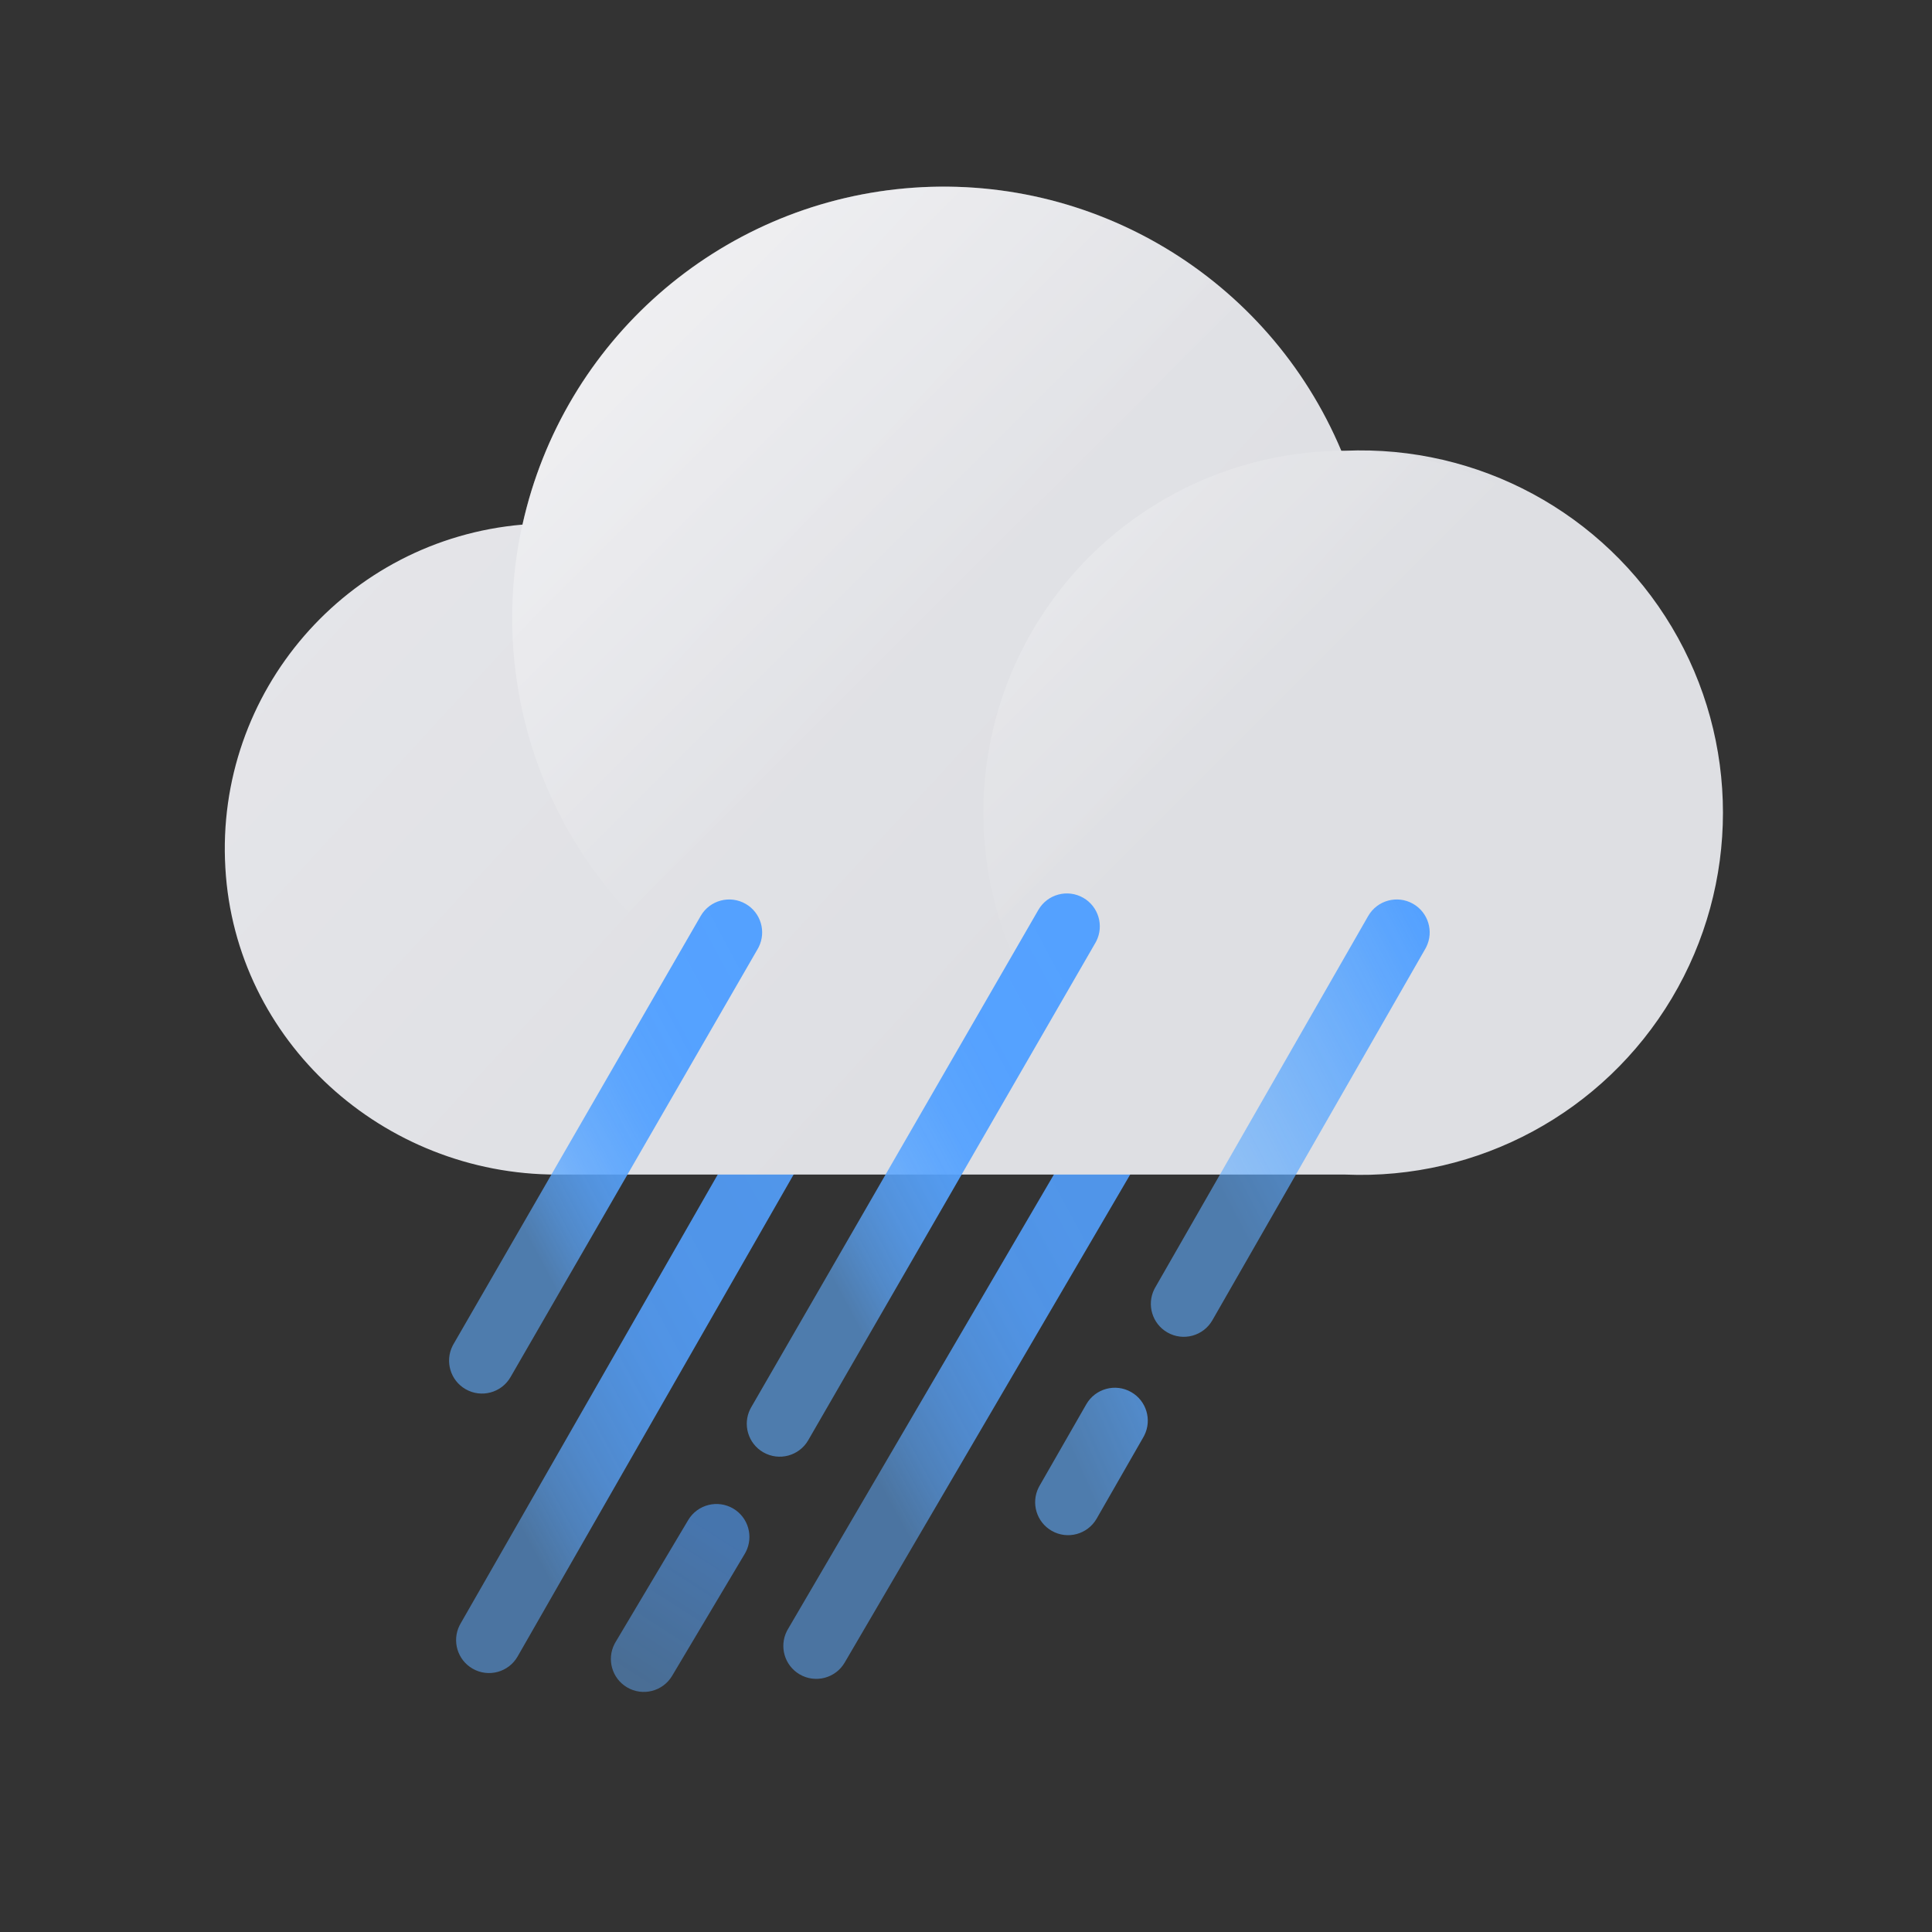 <?xml version="1.0" encoding="UTF-8"?>
<svg width="176px" height="176px" viewBox="0 0 176 176" version="1.1" xmlns="http://www.w3.org/2000/svg" xmlns:xlink="http://www.w3.org/1999/xlink">
    <rect x="0" y="0" width="176" height="176" fill="#333333" stroke="none"/>
    <title>날씨아이콘_강한비</title>
    <defs>
        <linearGradient x1="18.079%" y1="77.767%" x2="81.921%" y2="22.252%" id="linearGradient-1">
            <stop stop-color="#61ADFF" stop-opacity="0.6" offset="0%"></stop>
            <stop stop-color="#61ADFF" stop-opacity="0.6" offset="0%"></stop>
            <stop stop-color="#5DA9FF" stop-opacity="0.73" offset="11%"></stop>
            <stop stop-color="#5AA6FF" stop-opacity="0.83" offset="23%"></stop>
            <stop stop-color="#57A4FF" stop-opacity="0.9" offset="36%"></stop>
            <stop stop-color="#55A2FF" stop-opacity="0.96" offset="50%"></stop>
            <stop stop-color="#54A1FF" stop-opacity="0.99" offset="68%"></stop>
            <stop stop-color="#54A1FF" offset="100%"></stop>
        </linearGradient>
        <linearGradient x1="21.179%" y1="65.326%" x2="86.547%" y2="9.264%" id="linearGradient-2">
            <stop stop-color="#61ADFF" stop-opacity="0.6" offset="0%"></stop>
            <stop stop-color="#61ADFF" stop-opacity="0.6" offset="0%"></stop>
            <stop stop-color="#5DA9FF" stop-opacity="0.73" offset="11%"></stop>
            <stop stop-color="#5AA6FF" stop-opacity="0.83" offset="23%"></stop>
            <stop stop-color="#57A4FF" stop-opacity="0.9" offset="36%"></stop>
            <stop stop-color="#55A2FF" stop-opacity="0.96" offset="50%"></stop>
            <stop stop-color="#54A1FF" stop-opacity="0.99" offset="68%"></stop>
            <stop stop-color="#54A1FF" offset="100%"></stop>
        </linearGradient>
        <linearGradient x1="11.774%" y1="5.384%" x2="170.706%" y2="-84.791%" id="linearGradient-3">
            <stop stop-color="#61ADFF" stop-opacity="0.6" offset="0%"></stop>
            <stop stop-color="#61ADFF" stop-opacity="0.6" offset="0%"></stop>
            <stop stop-color="#54A1FF" offset="100%"></stop>
        </linearGradient>
        <linearGradient x1="-24.662%" y1="11.142%" x2="62.751%" y2="64.279%" id="linearGradient-4">
            <stop stop-color="#E9E9ED" offset="0%"></stop>
            <stop stop-color="#DEDFE3" offset="100%"></stop>
        </linearGradient>
        <linearGradient x1="7.433%" y1="7.406%" x2="50.395%" y2="50.381%" id="linearGradient-5">
            <stop stop-color="#FFFFFF" offset="0%"></stop>
            <stop stop-color="#FFFFFF" stop-opacity="0" offset="100%"></stop>
        </linearGradient>
        <linearGradient x1="7.173%" y1="7.173%" x2="39.43%" y2="39.43%" id="linearGradient-6">
            <stop stop-color="#FFFFFF" offset="0%"></stop>
            <stop stop-color="#FFFFFF" stop-opacity="0" offset="100%"></stop>
        </linearGradient>
        <linearGradient x1="20.289%" y1="59.634%" x2="92.345%" y2="0.946%" id="linearGradient-7">
            <stop stop-color="#61ADFF" stop-opacity="0.6" offset="0%"></stop>
            <stop stop-color="#54A1FF" offset="100%"></stop>
        </linearGradient>
        <linearGradient x1="20.618%" y1="61.753%" x2="90.115%" y2="4.05%" id="linearGradient-8">
            <stop stop-color="#61ADFF" stop-opacity="0.6" offset="0%"></stop>
            <stop stop-color="#61ADFF" stop-opacity="0.6" offset="0%"></stop>
            <stop stop-color="#5DA9FF" stop-opacity="0.73" offset="11%"></stop>
            <stop stop-color="#5AA6FF" stop-opacity="0.83" offset="23%"></stop>
            <stop stop-color="#57A4FF" stop-opacity="0.9" offset="36%"></stop>
            <stop stop-color="#55A2FF" stop-opacity="0.96" offset="50%"></stop>
            <stop stop-color="#54A1FF" stop-opacity="0.99" offset="68%"></stop>
            <stop stop-color="#54A1FF" offset="100%"></stop>
        </linearGradient>
        <linearGradient x1="21.151%" y1="63.606%" x2="87.889%" y2="6.974%" id="linearGradient-9">
            <stop stop-color="#61ADFF" stop-opacity="0.6" offset="0%"></stop>
            <stop stop-color="#61ADFF" stop-opacity="0.6" offset="0%"></stop>
            <stop stop-color="#5DA9FF" stop-opacity="0.73" offset="11%"></stop>
            <stop stop-color="#5AA6FF" stop-opacity="0.83" offset="23%"></stop>
            <stop stop-color="#57A4FF" stop-opacity="0.9" offset="36%"></stop>
            <stop stop-color="#55A2FF" stop-opacity="0.96" offset="50%"></stop>
            <stop stop-color="#54A1FF" stop-opacity="0.99" offset="68%"></stop>
            <stop stop-color="#54A1FF" offset="100%"></stop>
        </linearGradient>
        <linearGradient x1="22.829%" y1="90.671%" x2="61.107%" y2="11.04%" id="linearGradient-10">
            <stop stop-color="#61ADFF" stop-opacity="0.8" offset="0%"></stop>
            <stop stop-color="#54A1FF" offset="100%"></stop>
        </linearGradient>
    </defs>
    <style type="text/css">
      <![CDATA[
      #cloud {
      -webkit-animation: cloud-anim 1.5s cubic-bezier(0.445, 0.05, 0.55, 0.95) alternate infinite;
      animation: cloud-anim 1.5s cubic-bezier(0.445, 0.05, 0.55, 0.95) alternate infinite;
      }
      @-webkit-keyframes cloud-anim {
      0% { -webkit-transform: translate(0, 0px); }
      100% { -webkit-transform: translate(0, -5px); }
      }
      @keyframes cloud-anim {
      0% { transform: translate(0, 0px); }
      100% { transform: translate(0, -5px); }
      }
      #rain-line-0 {
      -webkit-animation: rain-line-anim-0 1s linear infinite;
      animation: rain-line-anim-0 1s linear infinite;
      }
      @-webkit-keyframes rain-line-anim-0 {
      0% { -webkit-transform: translate(0px, 0px); opacity: 1; }
      50% { opacity: 1; }
      70.9% { -webkit-transform: translate(-4px, 8px); opacity: 0; }
      71% { -webkit-transform: translate(2px, -4px); opacity: 0; }
      100% { -webkit-transform: translate(0px, 0px); opacity: 1; }
      }
      @keyframes rain-line-anim-0 {
      0% { transform: translate(0px, 0px); opacity: 1; }
      50% { opacity: 1; }
      70.9% { transform: translate(-4px, 8px); opacity: 0; }
      71% { transform: translate(2px, -4px); opacity: 0; }
      100% { transform: translate(0px, 0px); opacity: 1; }
      }
      #rain-line-1 {
      -webkit-animation: rain-line-anim-1 1.4s linear infinite;
      animation: rain-line-anim-1 1.4s linear infinite;
      }
      @-webkit-keyframes rain-line-anim-1 {
      0% { -webkit-transform: translate(0px, 0px); opacity: 1; }
      20% { opacity: 1; }
      39.9% { -webkit-transform: translate(-4px, 8px); opacity: 0; }
      40% { -webkit-transform: translate(4px, -8px); opacity: 0; }
      60% { opacity: 1; }
      100% { -webkit-transform: translate(0px, 0px); opacity: 1; }
      }
      @keyframes rain-line-anim-1 {
      0% { transform: translate(0px, 0px); opacity: 1; }
      20% { opacity: 1; }
      39.9% { transform: translate(-4px, 8px); opacity: 0; }
      40% { transform: translate(4px, -8px); opacity: 0; }
      60% { opacity: 1; }
      100% { transform: translate(0px, 0px); opacity: 1; }
      }
      #rain-line-2 {
      -webkit-animation: rain-line-anim-2 1.8s linear infinite;
      animation: rain-line-anim-2 1.8s linear infinite;
      }
      @-webkit-keyframes rain-line-anim-2 {
      0% { -webkit-transform: translate(0px, 0px); opacity: 1; }
      50% { opacity: 1; }
      70.9% { -webkit-transform: translate(-6px, 12px); opacity: 0; }
      71% { -webkit-transform: translate(2px, -4px); opacity: 0; }
      85% { opacity: 1; }
      100% { -webkit-transform: translate(0px, 0px); opacity: 1; }
      }
      @keyframes rain-line-anim-2 {
      0% { transform: translate(0px, 0px); opacity: 1; }
      50% { opacity: 1; }
      70.9% { transform: translate(-6px, 12px); opacity: 0; }
      71% { transform: translate(2px, -4px); opacity: 0; }
      85% { opacity: 1; }
      100% { transform: translate(0px, 0px); opacity: 1; }
      }
      #rain-line-3 {
      -webkit-animation: rain-line-anim-3 2s linear infinite;
      animation: rain-line-anim-3 2s linear infinite;
      }
      @-webkit-keyframes rain-line-anim-3 {
      0% { -webkit-transform: translate(0px, 0px); opacity: 1; }
      20% { opacity: 1; }
      49.9% { -webkit-transform: translate(-8px, 16px); opacity: 0; }
      50% { -webkit-transform: translate(8px, -16px); opacity: 0; }
      70% { opacity: 1; }
      100% { -webkit-transform: translate(0px, 0px); opacity: 1; }
      }
      @keyframes rain-line-anim-3 {
      0% { transform: translate(0px, 0px); opacity: 1; }
      20% { opacity: 1; }
      49.9% { transform: translate(-8px, 16px); opacity: 0; }
      50% { transform: translate(8px, -16px); opacity: 0; }
      70% { opacity: 1; }
      100% { transform: translate(0px, 0px); opacity: 1; }
      }
      #rain-line-4 {
      -webkit-animation: rain-line-anim-4 1.2s linear infinite;
      animation: rain-line-anim-4 1.2s linear infinite;
      }
      @-webkit-keyframes rain-line-anim-4 {
      0% { -webkit-transform: translate(0px, 0px); opacity: 1; }
      60% { opacity: 1; }
      80.9% { -webkit-transform: translate(-5px, 10px); opacity: 0; }
      81% { -webkit-transform: translate(1.5px, -3px); opacity: 0; }
      100% { -webkit-transform: translate(0px, 0px); opacity: 1; }
      }
      @keyframes rain-line-anim-4 {
      0% { transform: translate(0px, 0px); opacity: 1; }
      60% { opacity: 1; }
      80.9% { transform: translate(-5px, 10px); opacity: 0; }
      81% { transform: translate(1.5px, -3px); opacity: 0; }
      100% { transform: translate(0px, 0px); opacity: 1; }
      }
      ]]>
    </style>
    <g id="날씨아이콘_강한비" stroke="none" stroke-width="1" fill="none" fill-rule="evenodd">
        <g id="아이콘" transform="translate(20, 17)" fill-rule="nonzero">
            <path id="rain-line-1" d="M51.957,78.519 C52.78,77.081 54.613,76.583 56.051,77.407 C57.435,78.2 57.949,79.929 57.249,81.34 L57.163,81.501 L27.153,133.901 C26.33,135.339 24.497,135.837 23.059,135.013 C21.675,134.22 21.161,132.491 21.861,131.08 L21.947,130.919 L51.957,78.519 Z" fill="url(#linearGradient-1)" opacity="0.9"></path>
            <path id="rain-line-3" d="M82.461,78.965 C83.297,77.535 85.135,77.054 86.565,77.891 C87.942,78.696 88.439,80.43 87.727,81.834 L87.639,81.995 L56.949,134.455 C56.113,135.885 54.275,136.366 52.845,135.529 C51.468,134.724 50.971,132.99 51.683,131.586 L51.771,131.425 L82.461,78.965 Z" fill="url(#linearGradient-2)" opacity="0.9"></path>
            <g id="cloud">
                <path d="M102.55,24.06 L102.19,24.06 C95.553,8.289 79.476,-1.375 62.435,0.163 C45.394,1.7 31.307,14.086 27.6,30.79 C11.592,32.16 -0.412,46.031 0.53,62.07 C1.43,77.86 14.91,90 30.73,90 L102.55,90 C114.665,90.517 126.087,84.348 132.298,73.935 C138.51,63.521 138.51,50.539 132.298,40.125 C126.087,29.712 114.665,23.543 102.55,24.06 Z" id="Path" fill="url(#linearGradient-4)"></path>
                <path d="M105.24,39.29 C105.24,55.186 95.662,69.516 80.974,75.594 C66.286,81.672 49.383,78.302 38.15,67.054 C26.917,55.807 23.568,38.9 29.665,24.22 C35.762,9.54 50.104,-0.02 66,-3.20410815e-05 C87.682,0.022 105.246,17.608 105.24,39.29 Z" id="Path" fill="url(#linearGradient-5)" opacity="0.5"></path>
                <circle id="Oval" fill="url(#linearGradient-6)" opacity="0.25" cx="102.55" cy="57.03" r="32.97"></circle>
            </g>
            <g id="rain-line-4">
                <path d="M78.957,110.928 C79.782,109.49 81.615,108.993 83.052,109.817 C84.436,110.611 84.949,112.34 84.249,113.751 L84.163,113.912 L79.903,121.342 C79.078,122.78 77.245,123.277 75.808,122.453 C74.424,121.659 73.911,119.93 74.611,118.519 L74.697,118.358 L78.957,110.928 Z" id="Path" fill="url(#linearGradient-3)"></path>
                <path d="M104.637,66.448 C105.461,65.011 107.295,64.513 108.732,65.337 C110.116,66.131 110.629,67.86 109.929,69.271 L109.843,69.432 L90.443,103.272 C89.619,104.709 87.785,105.207 86.348,104.383 C84.964,103.589 84.451,101.86 85.151,100.449 L85.237,100.288 L104.637,66.448 Z" id="Path" fill="url(#linearGradient-7)"></path>
            </g>
            <path id="rain-line-0" d="M43.832,66.44 C44.66,65.005 46.495,64.513 47.93,65.342 C49.312,66.14 49.819,67.87 49.115,69.279 L49.028,69.44 L26.508,108.45 C25.68,109.885 23.845,110.377 22.41,109.548 C21.028,108.75 20.521,107.02 21.225,105.611 L21.312,105.45 L43.832,66.44 Z" fill="url(#linearGradient-8)"></path>
            <g id="rain-line-2">
                <path d="M74.592,65.89 C75.42,64.455 77.255,63.963 78.69,64.792 C80.072,65.59 80.579,67.321 79.875,68.729 L79.788,68.89 L53.628,114.2 C52.8,115.635 50.965,116.127 49.53,115.298 C48.148,114.5 47.641,112.769 48.345,111.361 L48.432,111.2 L74.592,65.89 Z" id="Path" fill="url(#linearGradient-9)"></path>
                <path d="M42.692,121.475 C43.54,120.052 45.381,119.585 46.805,120.432 C48.176,121.248 48.659,122.986 47.937,124.385 L47.848,124.545 L41.228,135.665 C40.38,137.088 38.539,137.555 37.115,136.708 C35.744,135.892 35.261,134.154 35.983,132.755 L36.072,132.595 L42.692,121.475 Z" id="Path" fill="url(#linearGradient-10)" opacity="0.6"></path>
            </g>
        </g>
    </g>
</svg>
